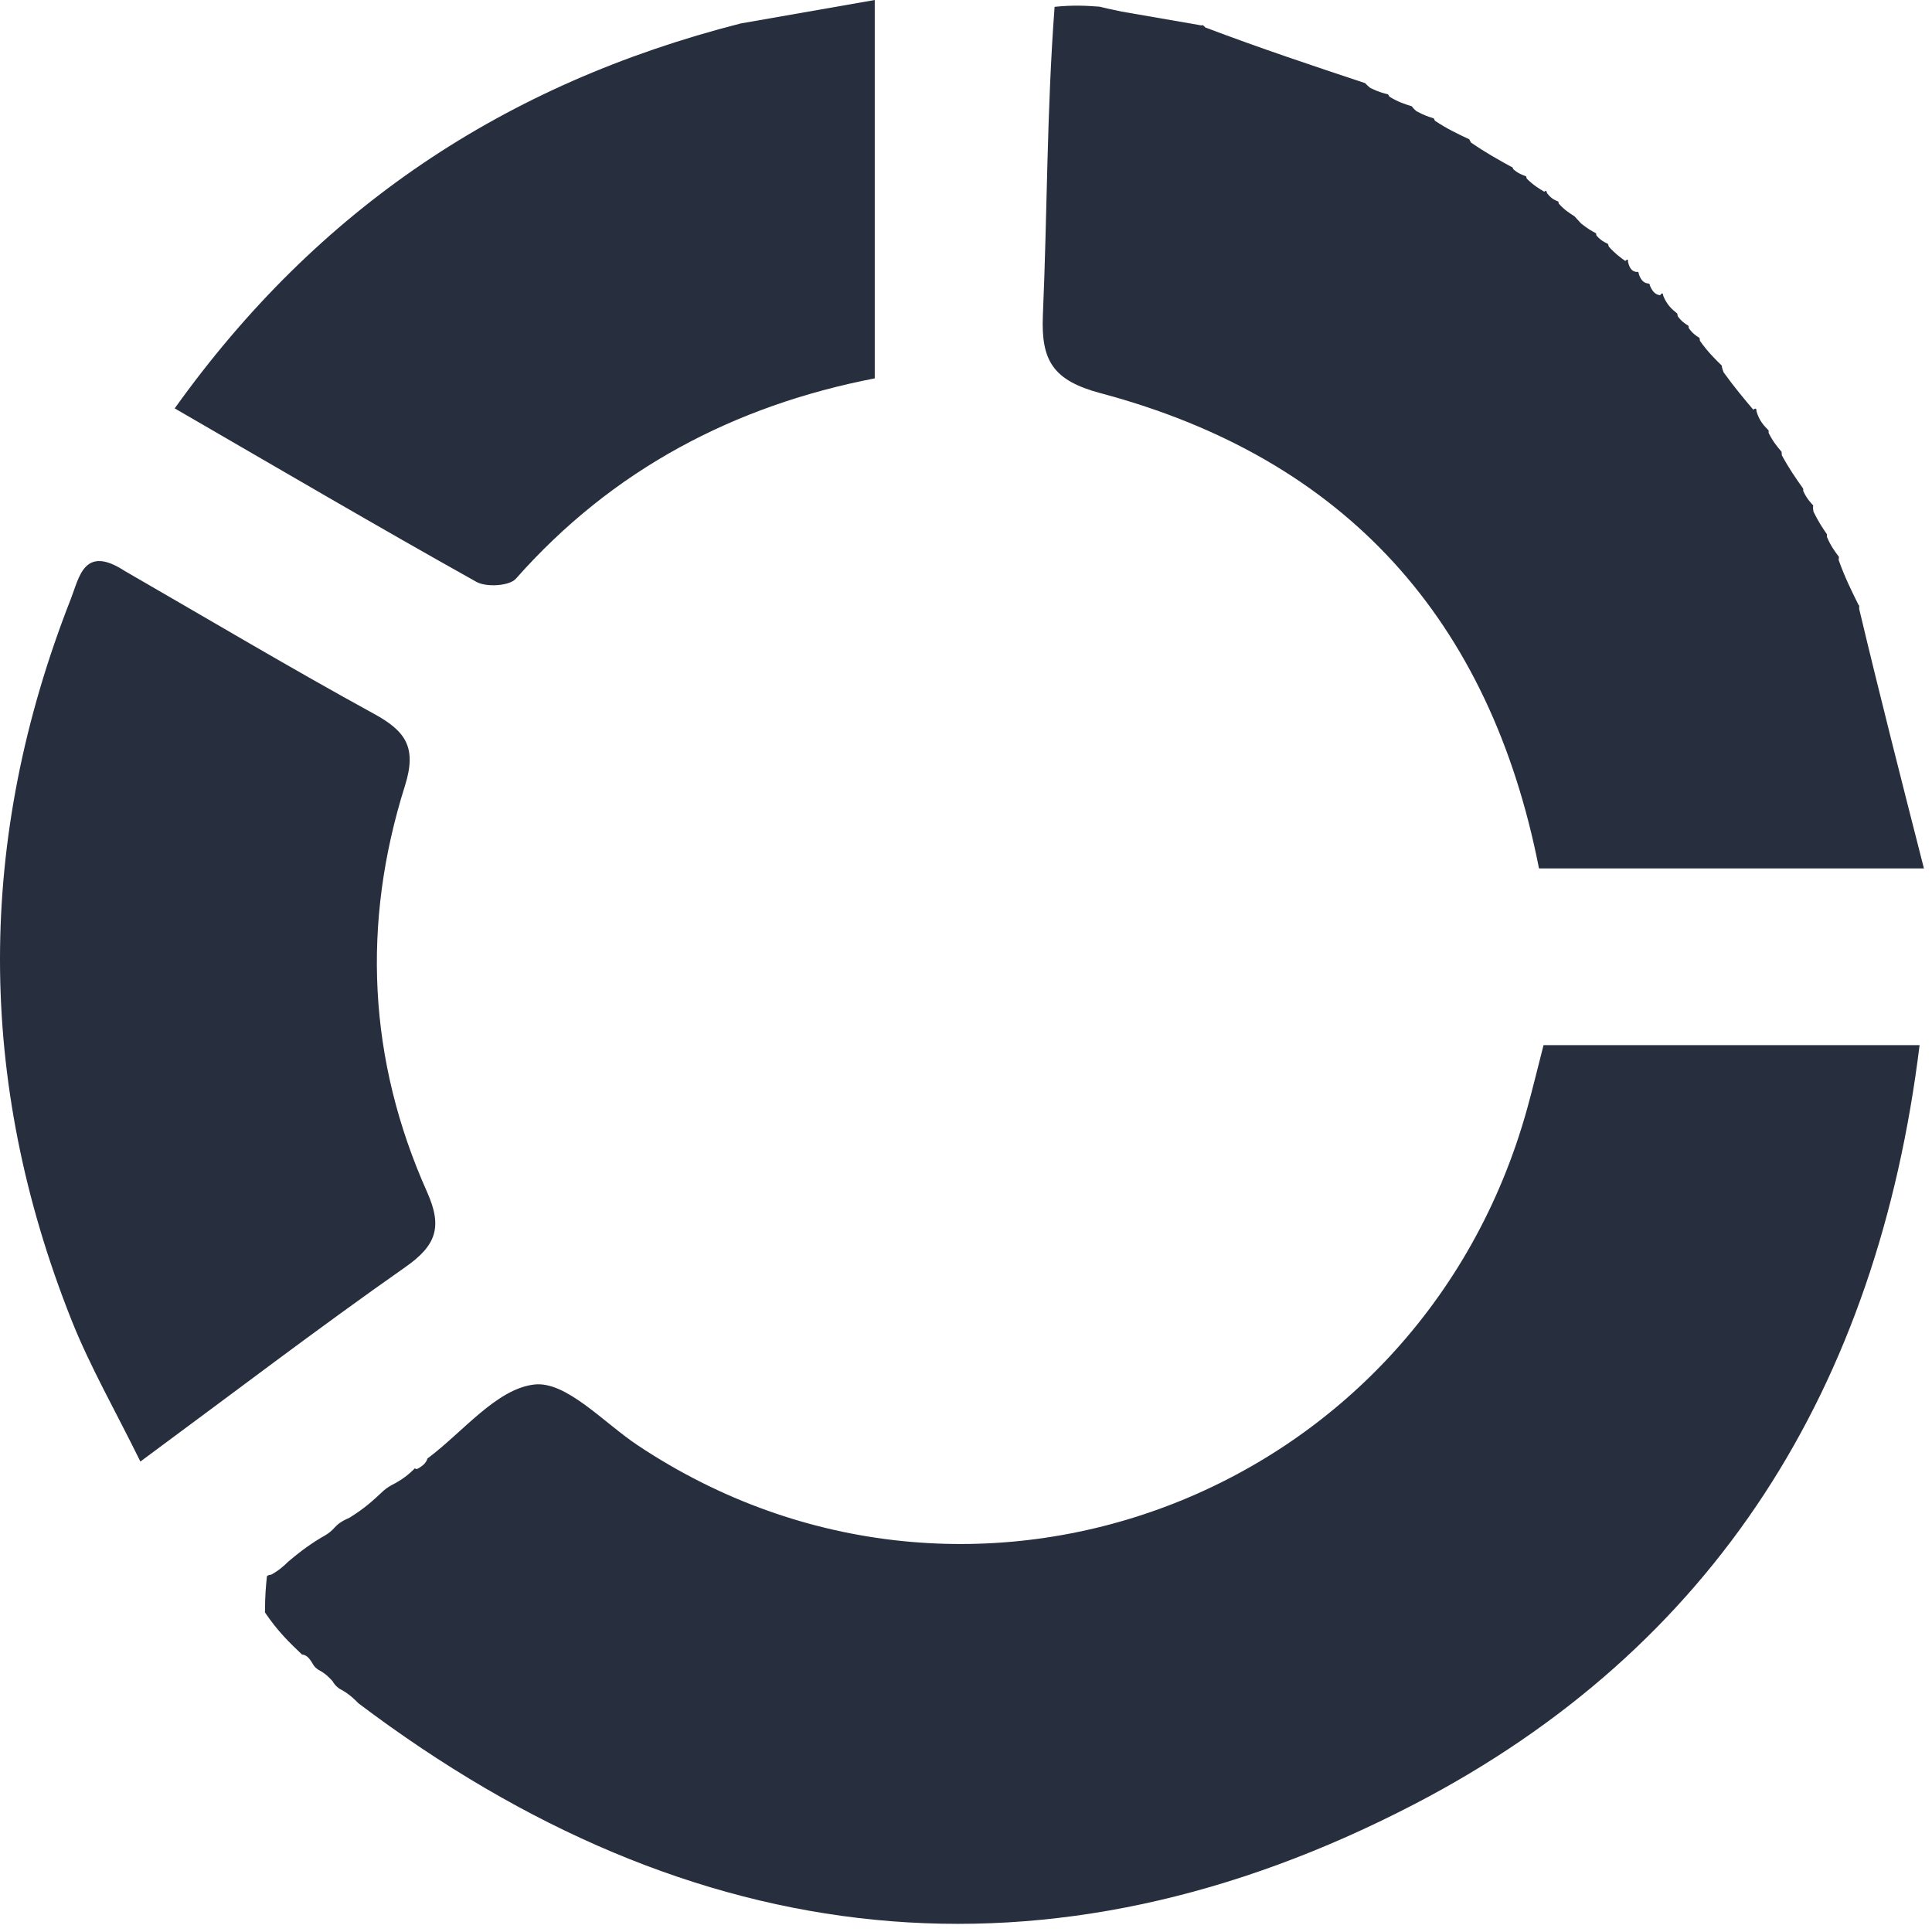<svg width="167" height="167" viewBox="0 0 167 167" fill="none" xmlns="http://www.w3.org/2000/svg">
<path d="M32.955 129.04C33.197 128.805 33.44 128.569 34.192 128.194C35.09 127.675 35.479 127.295 35.868 126.916C35.868 126.916 35.965 127.05 36.149 126.93C36.638 126.647 36.844 126.4 36.951 126.071C40.017 123.788 42.921 120.038 46.2 119.675C48.948 119.371 52.171 122.964 55.12 124.928C83.929 144.113 122.667 129.47 132.001 95.849C132.487 94.097 132.911 92.328 133.422 90.34C144.08 90.34 154.663 90.34 165.927 90.34C162.29 119.896 148.286 142.422 122.293 155.932C90.669 172.369 59.945 169.098 30.985 147.232C30.242 146.466 29.795 146.219 29.347 145.971C29.347 145.971 28.978 145.747 28.742 145.312C28.186 144.701 27.867 144.524 27.547 144.347C27.547 144.347 27.215 144.175 27.031 143.815C26.666 143.194 26.419 143.047 26.104 143.013C25.064 142.026 24.025 141.039 22.904 139.378C22.905 137.891 22.988 137.079 23.071 136.267C23.071 136.267 23.106 136.143 23.442 136.114C24.162 135.715 24.546 135.344 24.93 134.973C25.684 134.345 26.438 133.716 27.726 132.933C28.489 132.523 28.717 132.27 28.946 132.016C29.178 131.779 29.41 131.542 30.199 131.195C31.49 130.403 32.222 129.721 32.955 129.04Z" fill="#272E3E"/>
<path d="M118.003 7.188C118.003 7.188 118.147 7.363 118.451 7.605C119.155 7.948 119.555 8.048 119.955 8.149C119.955 8.149 119.95 8.081 120.107 8.359C120.855 8.821 121.446 9.004 122.037 9.188C122.037 9.188 122.141 9.361 122.432 9.609C123.122 9.981 123.521 10.104 123.921 10.227C123.921 10.227 123.901 10.157 124.037 10.44C125.117 11.161 126.062 11.6 127.007 12.04C127.007 12.04 126.989 12.046 127.149 12.319C128.435 13.21 129.561 13.829 130.687 14.448C130.687 14.448 130.723 14.369 130.804 14.622C131.227 14.995 131.568 15.115 131.908 15.235C131.908 15.235 131.893 15.164 131.97 15.439C132.53 16.002 133.014 16.29 133.497 16.578C133.497 16.578 133.657 16.332 133.719 16.689C134.085 17.172 134.391 17.297 134.696 17.422C134.696 17.422 134.696 17.338 134.737 17.598C135.217 18.137 135.655 18.415 136.094 18.694C136.094 18.694 136.365 18.993 136.669 19.319C137.298 19.817 137.623 19.987 137.948 20.158C137.948 20.158 137.949 20.089 137.994 20.353C138.354 20.772 138.67 20.927 138.985 21.081C138.985 21.081 138.989 21.042 139.065 21.316C139.591 21.914 140.041 22.237 140.49 22.561C140.49 22.561 140.761 22.244 140.724 22.637C140.88 23.311 141.146 23.472 141.485 23.51C141.485 23.51 141.645 23.407 141.662 23.709C141.87 24.3 142.137 24.466 142.481 24.508C142.481 24.508 142.58 24.458 142.637 24.734C142.886 25.301 143.154 25.47 143.498 25.518C143.617 25.374 143.736 25.23 143.767 25.564C144.107 26.391 144.536 26.741 144.966 27.091C144.966 27.091 144.986 27.052 145.017 27.323C145.343 27.78 145.638 27.966 145.932 28.152C145.932 28.152 145.947 28.086 145.976 28.361C146.303 28.827 146.602 29.018 146.901 29.209C146.901 29.209 146.901 29.137 146.942 29.463C147.598 30.392 148.211 30.996 148.825 31.599C148.825 31.599 148.835 31.81 148.985 32.18C149.939 33.503 150.744 34.456 151.548 35.41C151.693 35.316 151.838 35.222 151.828 35.549C152.071 36.379 152.469 36.788 152.868 37.196C152.868 37.196 152.89 37.124 152.878 37.418C153.244 38.16 153.622 38.609 154 39.057C154 39.057 153.993 39.045 154.022 39.355C154.648 40.513 155.246 41.361 155.843 42.209C155.843 42.209 155.869 42.141 155.875 42.453C156.166 43.075 156.451 43.385 156.736 43.695C156.736 43.695 156.68 43.866 156.76 44.237C157.193 45.123 157.546 45.638 157.898 46.153C157.898 46.153 157.941 46.093 157.913 46.398C158.236 47.171 158.586 47.64 158.936 48.109C158.936 48.109 158.978 48.065 158.931 48.407C159.476 49.935 160.068 51.122 160.66 52.309C160.66 52.309 160.73 52.231 160.705 52.632C162.504 60.182 164.328 67.33 166.302 75.065C154.437 75.065 143.733 75.065 133.029 75.065C128.818 53.609 116.331 39.635 95.145 33.99C91.01 32.888 89.975 31.175 90.146 27.232C90.527 18.445 90.478 9.64 91.158 0.591C92.82 0.419 93.928 0.498 95.036 0.576C95.448 0.677 95.86 0.777 96.963 1.003C99.726 1.485 101.798 1.843 103.871 2.2C103.871 2.2 103.925 2.067 104.177 2.371C108.953 4.179 113.478 5.683 118.003 7.188Z" fill="#272E3E"/>
<path d="M10.775 49.35C18.16 53.607 25.174 57.786 32.331 61.704C35.074 63.206 36.048 64.611 35.001 67.929C31.256 79.801 31.813 91.624 36.913 103.028C38.285 106.095 37.685 107.67 35.025 109.535C27.535 114.784 20.258 120.338 12.135 126.334C9.998 121.985 7.791 118.156 6.176 114.093C-2.069 93.347 -2.033 72.531 6.128 51.754C6.852 49.911 7.256 47.059 10.775 49.35Z" fill="#272E3E"/>
<path d="M64.023 2.028C68.008 1.33 71.584 0.705 75.613 0C75.613 11.097 75.613 21.662 75.613 32.705C63.48 35.057 52.939 40.575 44.594 50.022C44.031 50.659 42.036 50.775 41.176 50.294C32.632 45.516 24.187 40.561 15.101 35.3C27.456 18.023 43.576 7.25 64.023 2.028Z" fill="#272E3E"/>
</svg>
